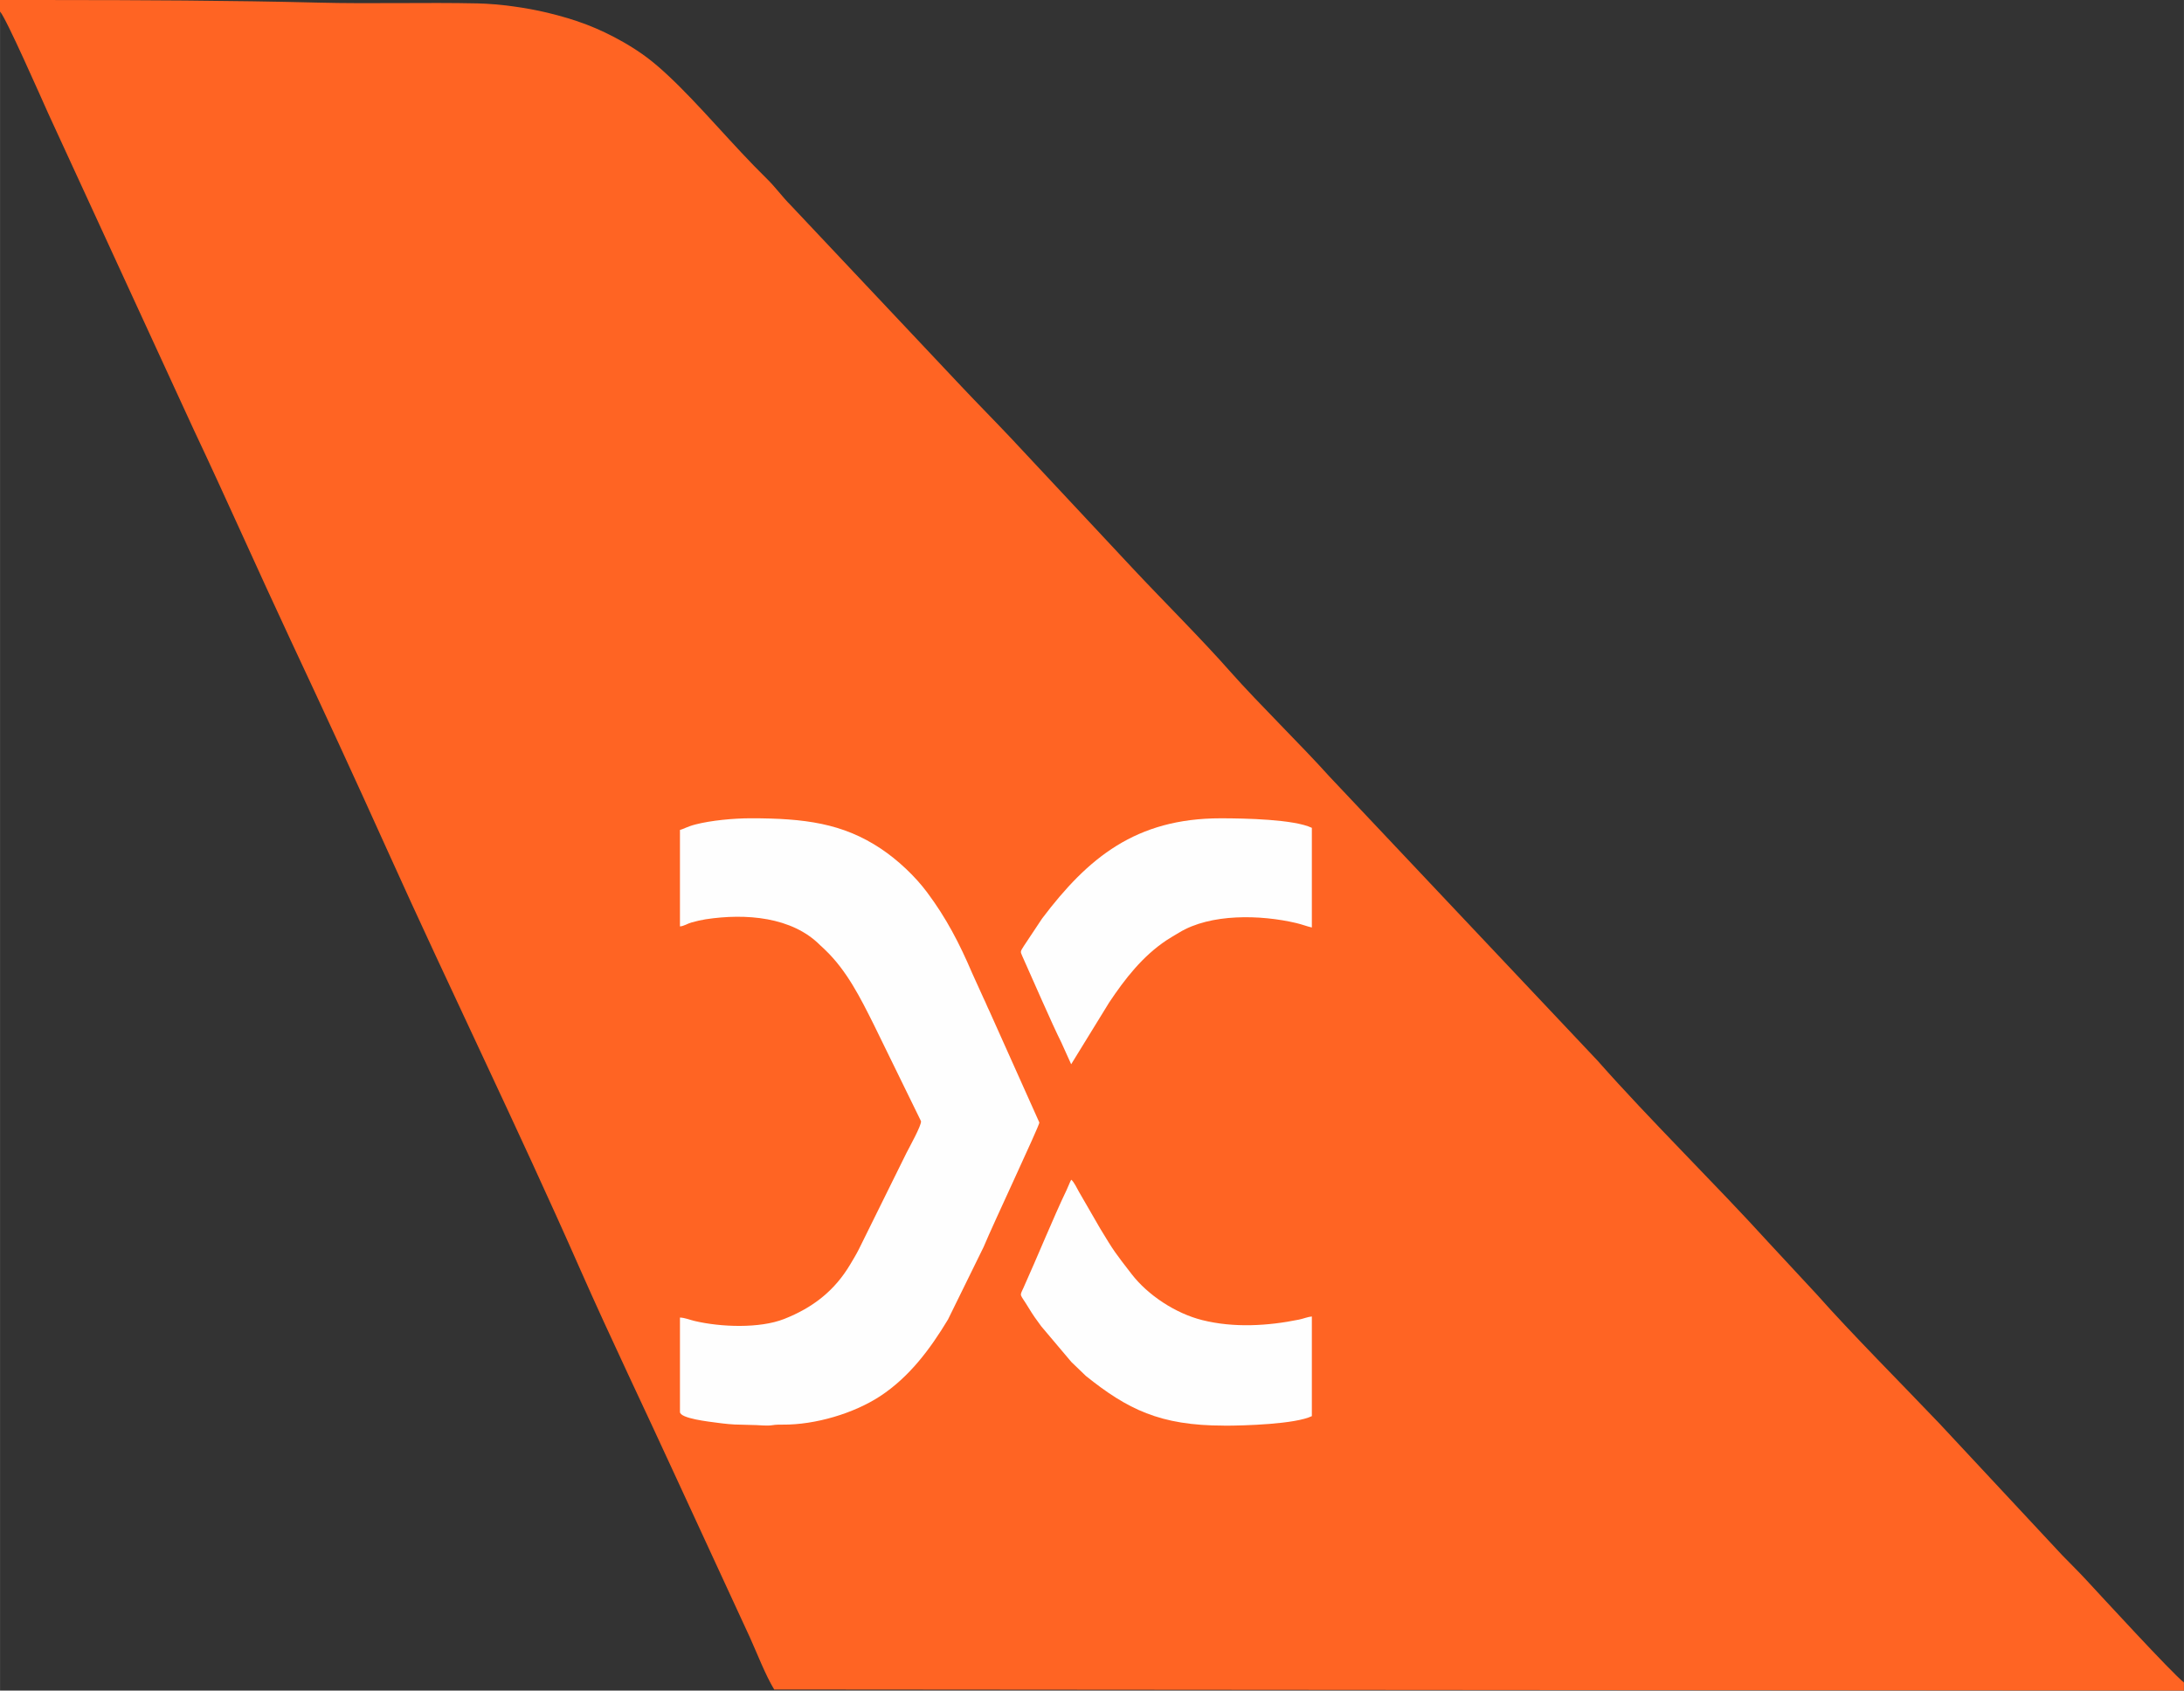 <?xml version="1.0" encoding="UTF-8"?>
<!DOCTYPE svg PUBLIC "-//W3C//DTD SVG 1.1//EN" "http://www.w3.org/Graphics/SVG/1.1/DTD/svg11.dtd">
<!-- Creator: CorelDRAW -->
<svg xmlns="http://www.w3.org/2000/svg" xml:space="preserve" width="9.225mm" height="7.142mm" version="1.1" style="shape-rendering:geometricPrecision; text-rendering:geometricPrecision; image-rendering:optimizeQuality; fill-rule:evenodd; clip-rule:evenodd"
viewBox="0 0 943.28 730.31"
 xmlns:xlink="http://www.w3.org/1999/xlink"
 xmlns:xodm="http://www.corel.com/coreldraw/odm/2003">
 <rect x="0" y="0" width="943.28" height="730.31" fill="#333333" stroke="none"/>
 <defs>
  <style type="text/css">
   <![CDATA[
    .fil2 {fill:none}
    .fil1 {fill:#FEFEFE}
    .fil0 {fill:#FF6423}
   ]]>
  </style>
    <clipPath id="id0">
     <path d="M-0 5c2.59,2.67 17.86,37.45 20.97,44.34l62.69 136.27c14.09,29.86 27.69,60.66 41.83,90.89 13.93,29.73 28.07,60.32 41.78,90.77 27.29,60.56 56.37,119.94 83.31,181.07 13.13,29.79 28.08,60.78 41.82,90.8l31.45 68.15c3.08,6.78 6.78,16.44 10.53,22.57l608.89 0.46 0 -3.51c-4.86,-3.65 -37.24,-38.95 -42.11,-44.19 -3.62,-3.91 -6.38,-6.57 -10.44,-10.75l-52.89 -56.74c-15.54,-16.33 -38.99,-39.91 -52.95,-55.74l-20.84 -22.45c-23.23,-25.57 -51.21,-52.89 -74.11,-78.82l-115.81 -122.75c-11.77,-13.15 -30.83,-31.75 -42.52,-44.98 -12.91,-14.63 -28.77,-30.35 -42.06,-44.53l-52.97 -56.68c-7.61,-8.06 -13.59,-14.04 -21.2,-22.11l-73.72 -78.26c-3.85,-3.85 -6.63,-7.85 -10.48,-11.62 -14.66,-14.34 -29.18,-32.09 -42.78,-44.72 -6.29,-5.86 -11.2,-9.67 -19.01,-14.19 -11.07,-6.31 -20.57,-9.8 -33.09,-12.82 -8.95,-2.14 -20.42,-3.77 -29.94,-3.99 -22.86,-0.5 -46,0.25 -68.9,-0.34 -37.93,-0.94 -76.64,-1.1 -114.85,-1.12l-1.85 0c-6.93,0 -13.87,0 -20.77,0l0 2.51 0 2.48 -0.02 0.01z"/>
    </clipPath>
 </defs>
 <g id="Layer_x0020_1">
  <g id="_1829441877952">
   <path class="fil0" d="M-0 5c2.59,2.67 17.86,37.45 20.97,44.34l62.69 136.27c14.09,29.86 27.69,60.66 41.83,90.89 13.93,29.73 28.07,60.32 41.78,90.77 27.29,60.56 56.37,119.94 83.31,181.07 13.13,29.79 28.08,60.78 41.82,90.8l31.45 68.15c3.08,6.78 6.78,16.44 10.53,22.57l608.89 0.46 0 -3.51c-4.86,-3.65 -37.24,-38.95 -42.11,-44.19 -3.62,-3.91 -6.38,-6.57 -10.44,-10.75l-52.89 -56.74c-15.54,-16.33 -38.99,-39.91 -52.95,-55.74l-20.84 -22.45c-23.23,-25.57 -51.21,-52.89 -74.11,-78.82l-115.81 -122.75c-11.77,-13.15 -30.83,-31.75 -42.52,-44.98 -12.91,-14.63 -28.77,-30.35 -42.06,-44.53l-52.97 -56.68c-7.61,-8.06 -13.59,-14.04 -21.2,-22.11l-73.72 -78.26c-3.85,-3.85 -6.63,-7.85 -10.48,-11.62 -14.66,-14.34 -29.18,-32.09 -42.78,-44.72 -6.29,-5.86 -11.2,-9.67 -19.01,-14.19 -11.07,-6.31 -20.57,-9.8 -33.09,-12.82 -8.95,-2.14 -20.42,-3.77 -29.94,-3.99 -22.86,-0.5 -46,0.25 -68.9,-0.34 -37.93,-0.94 -76.64,-1.1 -114.85,-1.12l-1.85 0c-6.93,0 -13.87,0 -20.77,0l0 2.51 0 2.48 -0.02 0.01z"/>
   <g>
   </g>
   <g style="clip-path:url(#id0)">
    <g>
     <path id="_1" class="fil1" d="M293.67 358.53l0 41.67c1.88,-0.15 3.23,-1.24 5.12,-1.74 1.95,-0.54 4.19,-1.06 5.99,-1.34 17.43,-2.65 37.31,-1.03 49.45,11.21l2.13 1.99c9.4,9 15.19,20.63 20.96,32.16l20.45 41.83c0.41,1.57 -5.21,11.65 -6.26,13.73l-20.6 41.68c-1.15,2.29 -2.36,4.23 -3.65,6.42 -6.88,11.61 -16.33,18.8 -28.57,23.64 -10.57,4.17 -27.39,3.55 -38.71,0.87 -2.06,-0.49 -4.29,-1.43 -6.31,-1.47l0 40.76c0,2.86 12.68,4.22 16.34,4.71 2.56,0.36 6.67,0.81 9.75,0.79l6.94 0.19c8.62,0.57 4.87,-0.26 11.37,-0.2 14.04,0.12 30.79,-4.87 42.15,-12.35 12.47,-8.23 21.38,-20.07 29.22,-33.07l15.38 -31.32c4.13,-9.97 24.08,-52.32 24.08,-53.76l-21.68 -48.39c-0.96,-1.91 -1.48,-3.43 -2.44,-5.34l-4.86 -10.71c-5.6,-13.1 -11.22,-23.9 -19.5,-35 -5.18,-6.96 -12.66,-14 -20.02,-18.9 -16.42,-10.93 -32.89,-13.1 -56.05,-13.1 -7.61,0 -17.18,0.92 -23.92,2.65 -3.67,0.94 -5.3,2.05 -6.77,2.39z"/>
     <path class="fil1" d="M528.59 615.88c9.17,0 30.82,-0.66 38.01,-4.12l0 -43.05c-1.73,0.14 -3.69,0.97 -5.52,1.34 -13.55,2.76 -28.24,3.63 -41.83,0.22 -11.56,-2.89 -23.52,-10.81 -30.5,-19.88 -7.16,-9.3 -7.4,-9.44 -13.64,-19.78l-9.06 -15.69c-0.94,-1.6 -2.19,-4.41 -3.39,-5.3 -0.75,1.4 -1.22,2.83 -1.98,4.43 -5.65,11.75 -12.82,29.4 -18.64,42.27 -1.81,4 -1.65,2.17 2.28,8.73 1.69,2.82 3.39,5.22 5.39,7.89l13 15.4c0.06,0.06 0.16,0.16 0.22,0.22l6.07 5.84c17.91,14.35 31.96,21.45 59.6,21.45z"/>
     <path class="fil1" d="M462.65 459.74l16.39 -26.65c6.82,-10.23 14.46,-20.05 24.82,-26.93 1.84,-1.22 3.44,-2.09 5.41,-3.29 13.59,-8.3 35.18,-7.75 50.56,-4.13 2.59,0.61 4.48,1.4 6.77,1.93l0 -43.05c-7.66,-3.67 -28.63,-4.12 -39.39,-4.12 -36.64,0 -57.33,17.07 -77.13,43.31l-7.86 11.83c-1.49,2.4 -1.64,2.29 -0.69,4.39 4.21,9.33 12.88,29.4 16.84,37.25l4.27 9.46z"/>
    </g>
   </g>
   <path class="fil2" d="M-0 5c2.59,2.67 17.86,37.45 20.97,44.34l62.69 136.27c14.09,29.86 27.69,60.66 41.83,90.89 13.93,29.73 28.07,60.32 41.78,90.77 27.29,60.56 56.37,119.94 83.31,181.07 13.13,29.79 28.08,60.78 41.82,90.8l31.45 68.15c3.08,6.78 6.78,16.44 10.53,22.57l608.89 0.46 0 -3.51c-4.86,-3.65 -37.24,-38.95 -42.11,-44.19 -3.62,-3.91 -6.38,-6.57 -10.44,-10.75l-52.89 -56.74c-15.54,-16.33 -38.99,-39.91 -52.95,-55.74l-20.84 -22.45c-23.23,-25.57 -51.21,-52.89 -74.11,-78.82l-115.81 -122.75c-11.77,-13.15 -30.83,-31.75 -42.52,-44.98 -12.91,-14.63 -28.77,-30.35 -42.06,-44.53l-52.97 -56.68c-7.61,-8.06 -13.59,-14.04 -21.2,-22.11l-73.72 -78.26c-3.85,-3.85 -6.63,-7.85 -10.48,-11.62 -14.66,-14.34 -29.18,-32.09 -42.78,-44.72 -6.29,-5.86 -11.2,-9.67 -19.01,-14.19 -11.07,-6.31 -20.57,-9.8 -33.09,-12.82 -8.95,-2.14 -20.42,-3.77 -29.94,-3.99 -22.86,-0.5 -46,0.25 -68.9,-0.34 -37.93,-0.94 -76.64,-1.1 -114.85,-1.12l-1.85 0c-6.93,0 -13.87,0 -20.77,0l0 2.51 0 2.48 -0.02 0.01z"/>
   <path class="fil2" d="M-0 5c2.59,2.67 17.86,37.45 20.97,44.34l62.69 136.27c14.09,29.86 27.69,60.66 41.83,90.89 13.93,29.73 28.07,60.32 41.78,90.77 27.29,60.56 56.37,119.94 83.31,181.07 13.13,29.79 28.08,60.78 41.82,90.8l31.45 68.15c3.08,6.78 6.78,16.44 10.53,22.57l608.89 0.46 0 -3.51c-4.86,-3.65 -37.24,-38.95 -42.11,-44.19 -3.62,-3.91 -6.38,-6.57 -10.44,-10.75l-52.89 -56.74c-15.54,-16.33 -38.99,-39.91 -52.95,-55.74l-20.84 -22.45c-23.23,-25.57 -51.21,-52.89 -74.11,-78.82l-115.81 -122.75c-11.77,-13.15 -30.83,-31.75 -42.52,-44.98 -12.91,-14.63 -28.77,-30.35 -42.06,-44.53l-52.97 -56.68c-7.61,-8.06 -13.59,-14.04 -21.2,-22.11l-73.72 -78.26c-3.85,-3.85 -6.63,-7.85 -10.48,-11.62 -14.66,-14.34 -29.18,-32.09 -42.78,-44.72 -6.29,-5.86 -11.2,-9.67 -19.01,-14.19 -11.07,-6.31 -20.57,-9.8 -33.09,-12.82 -8.95,-2.14 -20.42,-3.77 -29.94,-3.99 -22.86,-0.5 -46,0.25 -68.9,-0.34 -37.93,-0.94 -76.64,-1.1 -114.85,-1.12l-1.85 0c-6.93,0 -13.87,0 -20.77,0l0 2.51 0 2.48 -0.02 0.01z"/>
  </g>
 </g>
</svg>
